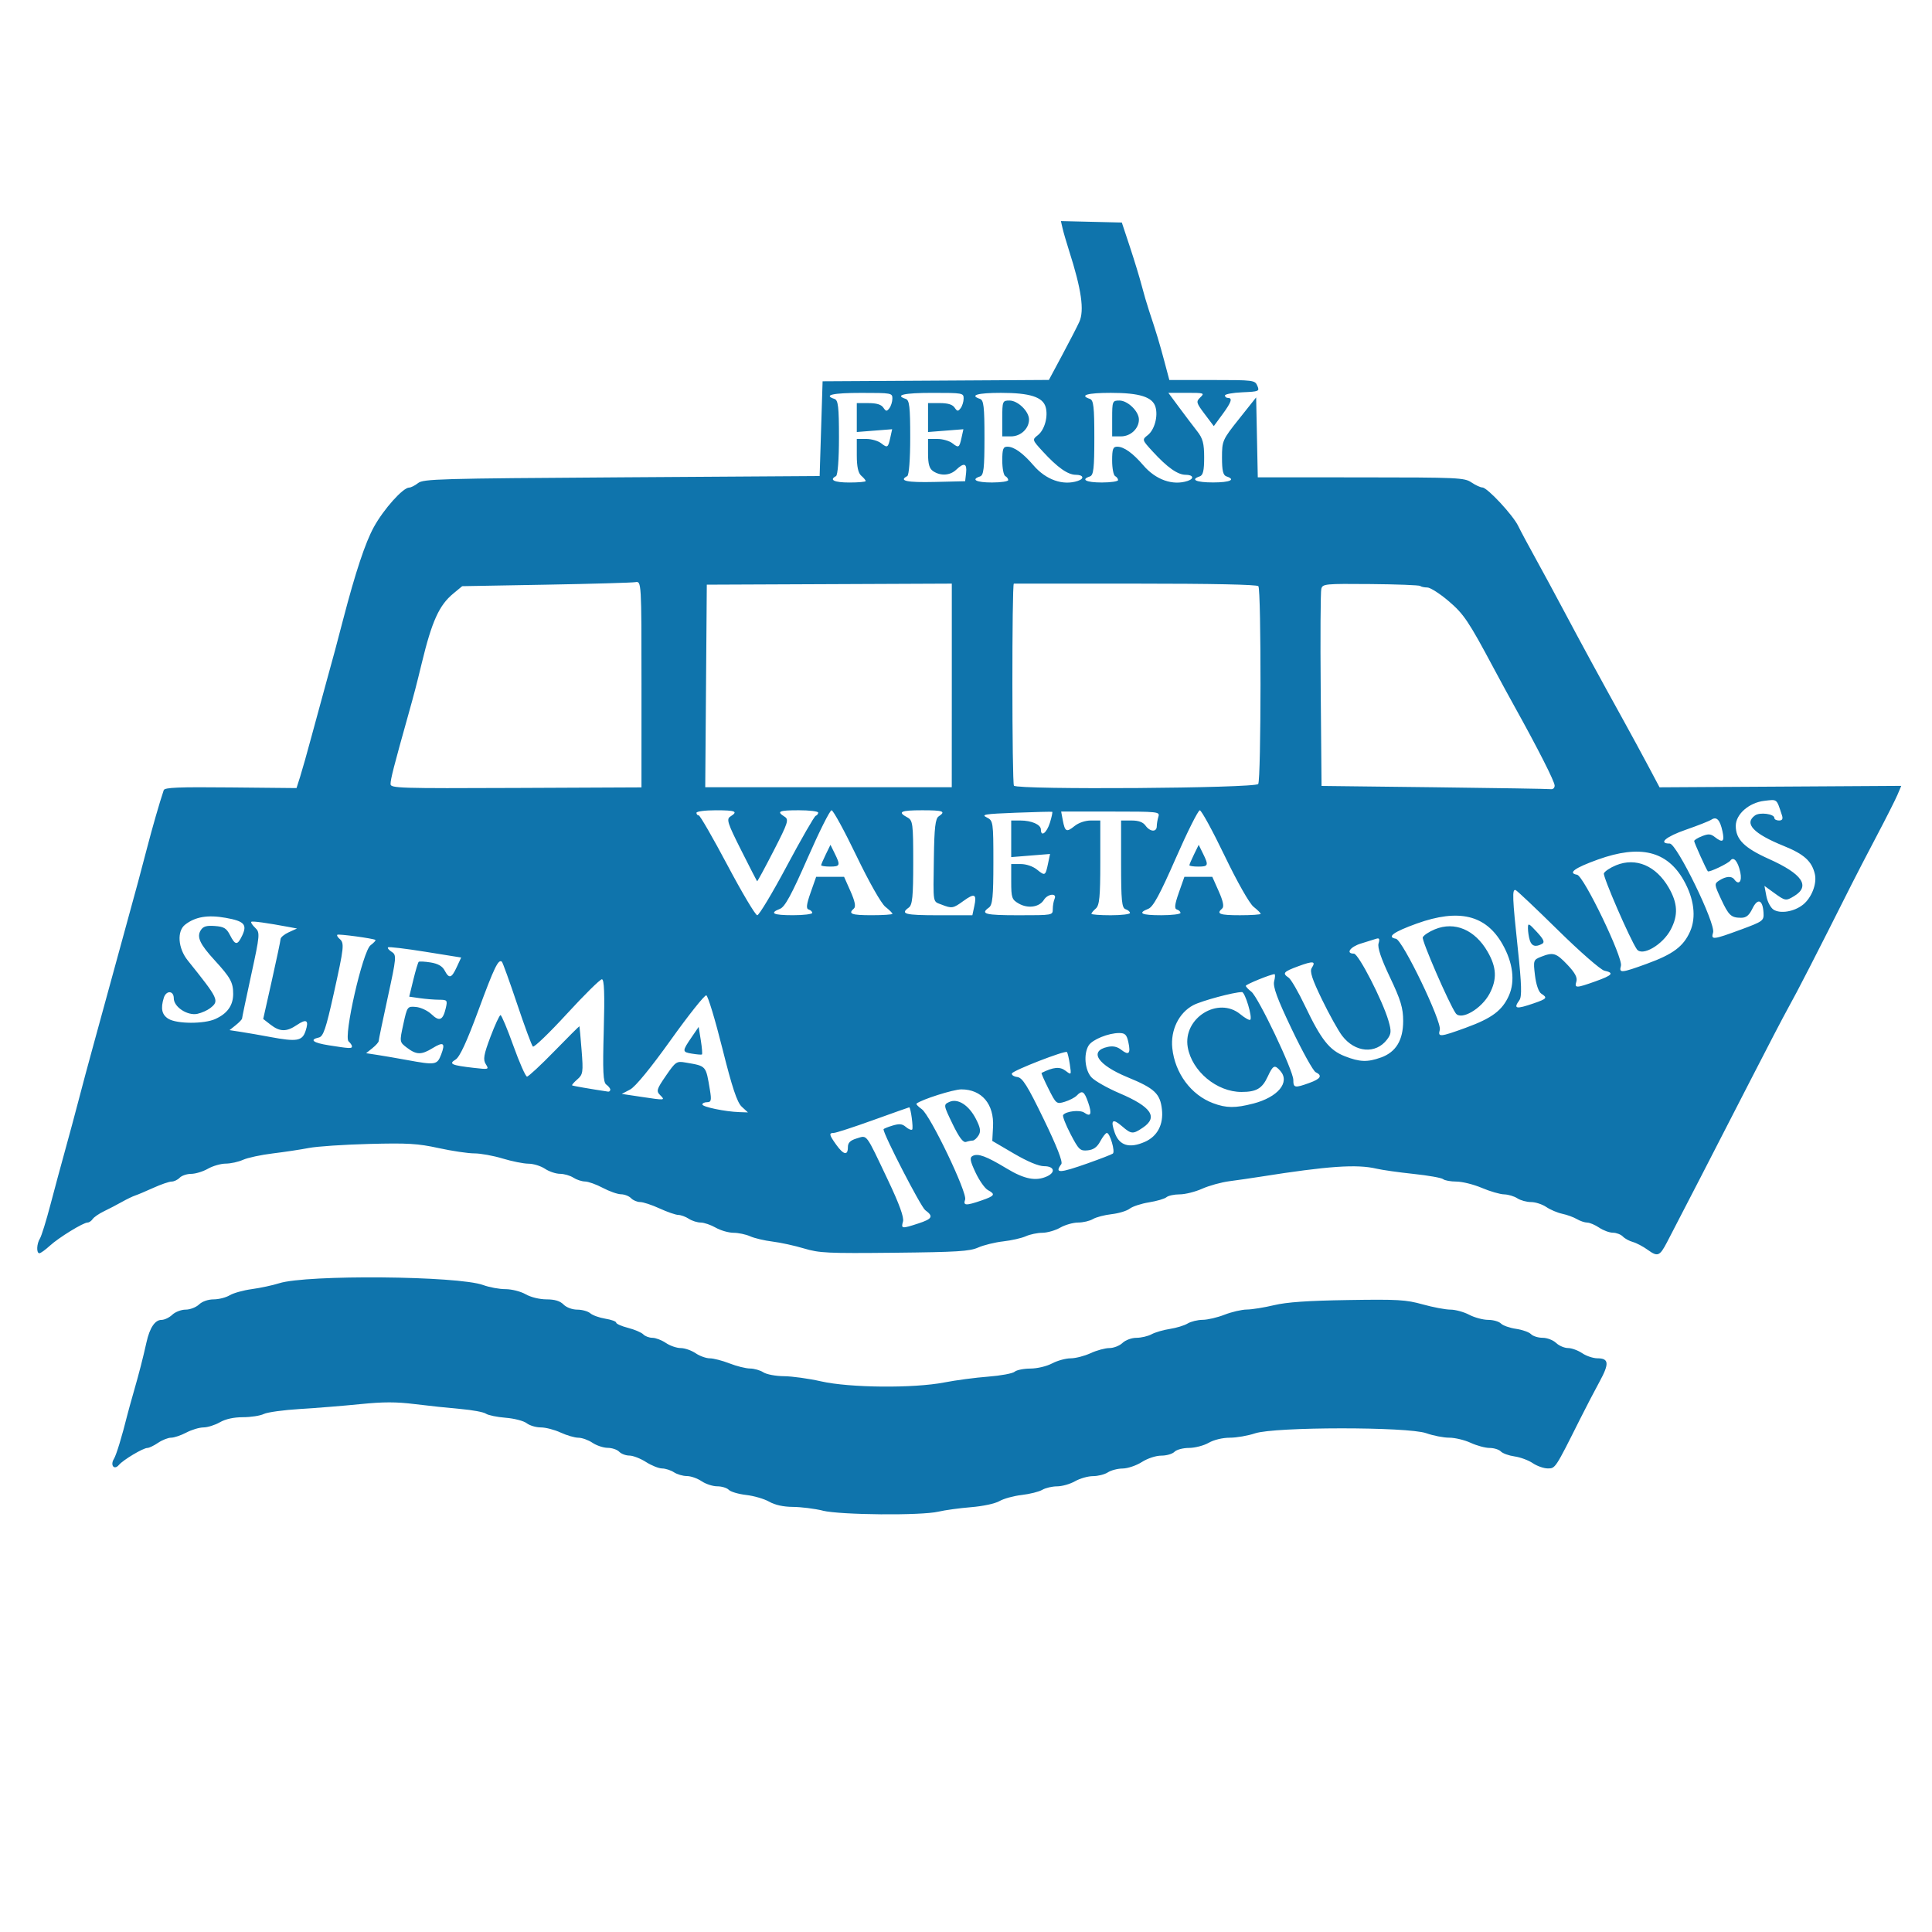 <?xml version="1.0" encoding="UTF-8" standalone="no"?>
<!-- Created with Inkscape (http://www.inkscape.org/) -->

<svg
   width="420"
   height="420"
   viewBox="0 0 111.125 111.125"
   version="1.1"
   id="svg5"
   xml:space="preserve"
   inkscape:version="1.2.1 (9c6d41e410, 2022-07-14)"
   sodipodi:docname="FERRY VALETA.svg"
   xmlns:inkscape="http://www.inkscape.org/namespaces/inkscape"
   xmlns:sodipodi="http://sodipodi.sourceforge.net/DTD/sodipodi-0.dtd"
   xmlns="http://www.w3.org/2000/svg"
   xmlns:svg="http://www.w3.org/2000/svg"><sodipodi:namedview
     id="namedview7"
     pagecolor="#ffffff"
     bordercolor="#000000"
     borderopacity="0.25"
     inkscape:showpageshadow="2"
     inkscape:pageopacity="0.0"
     inkscape:pagecheckerboard="0"
     inkscape:deskcolor="#d1d1d1"
     inkscape:document-units="mm"
     showgrid="false"
     inkscape:zoom="0.63234634"
     inkscape:cx="148.65271"
     inkscape:cy="45.070238"
     inkscape:window-width="1280"
     inkscape:window-height="748"
     inkscape:window-x="-8"
     inkscape:window-y="-8"
     inkscape:window-maximized="1"
     inkscape:current-layer="layer1" /><defs
     id="defs2" /><g
     inkscape:label="Capa 1"
     inkscape:groupmode="layer"
     id="layer1"
     transform="translate(-0.553,-0.871)"><path
       style="fill:#0f74ac;stroke-width:0.159;fill-opacity:1"
       d="m 47.869,87.757 c -0.47,-0.112 -1.238,-0.208 -1.708,-0.212 -0.554,-0.004 -1.034,-0.11 -1.366,-0.3 -0.282,-0.161 -0.876,-0.335 -1.321,-0.386 -0.445,-0.051 -0.896,-0.184 -1.003,-0.296 -0.107,-0.111 -0.406,-0.202 -0.663,-0.202 -0.258,0 -0.664,-0.133 -0.903,-0.295 -0.239,-0.162 -0.619,-0.295 -0.844,-0.295 -0.226,0 -0.559,-0.097 -0.742,-0.216 -0.182,-0.119 -0.49,-0.218 -0.683,-0.221 -0.193,-0.002 -0.612,-0.17 -0.93,-0.373 -0.318,-0.203 -0.747,-0.368 -0.952,-0.368 -0.205,0 -0.469,-0.099 -0.586,-0.221 -0.117,-0.122 -0.415,-0.222 -0.661,-0.224 -0.247,-0.001 -0.641,-0.133 -0.876,-0.291 -0.235,-0.158 -0.6,-0.29 -0.812,-0.291 -0.212,-0.001 -0.672,-0.136 -1.022,-0.298 -0.351,-0.162 -0.863,-0.295 -1.139,-0.295 -0.276,0 -0.641,-0.109 -0.812,-0.242 -0.171,-0.133 -0.715,-0.274 -1.209,-0.313 -0.494,-0.039 -1.006,-0.145 -1.138,-0.236 -0.132,-0.091 -0.785,-0.212 -1.452,-0.269 -0.667,-0.057 -1.847,-0.183 -2.622,-0.279 -1.089,-0.135 -1.808,-0.135 -3.16,8.33e-4 -0.963,0.097 -2.519,0.222 -3.458,0.279 -0.939,0.057 -1.876,0.186 -2.081,0.287 -0.205,0.101 -0.743,0.184 -1.196,0.185 -0.533,4.23e-4 -1.003,0.104 -1.335,0.294 -0.282,0.161 -0.705,0.293 -0.939,0.294 -0.235,8.34e-4 -0.679,0.134 -0.986,0.296 -0.308,0.162 -0.701,0.294 -0.874,0.294 -0.173,0 -0.51,0.133 -0.749,0.295 -0.239,0.162 -0.515,0.295 -0.613,0.295 -0.247,0 -1.392,0.683 -1.644,0.98 -0.268,0.316 -0.511,0.016 -0.284,-0.351 0.139,-0.225 0.459,-1.276 0.776,-2.544 0.051,-0.203 0.216,-0.799 0.367,-1.326 0.307,-1.068 0.522,-1.903 0.73,-2.835 0.186,-0.837 0.49,-1.289 0.865,-1.289 0.17,0 0.448,-0.133 0.618,-0.295 0.17,-0.162 0.516,-0.295 0.769,-0.295 0.253,0 0.599,-0.133 0.769,-0.295 0.183,-0.175 0.526,-0.295 0.842,-0.295 0.293,0 0.708,-0.106 0.922,-0.235 0.214,-0.129 0.788,-0.289 1.276,-0.355 0.488,-0.066 1.195,-0.218 1.571,-0.337 1.586,-0.504 10.297,-0.427 11.737,0.104 0.349,0.129 0.926,0.235 1.281,0.235 0.357,4.22e-4 0.875,0.132 1.158,0.294 0.297,0.17 0.801,0.293 1.2,0.294 0.476,8.35e-4 0.778,0.092 0.98,0.296 0.169,0.171 0.504,0.295 0.794,0.295 0.276,0 0.612,0.095 0.746,0.21 0.134,0.116 0.524,0.256 0.866,0.311 0.342,0.055 0.622,0.157 0.622,0.226 0,0.069 0.308,0.205 0.685,0.302 0.377,0.097 0.771,0.266 0.875,0.374 0.104,0.108 0.341,0.197 0.526,0.197 0.185,0 0.532,0.133 0.771,0.295 0.239,0.162 0.623,0.295 0.854,0.295 0.231,0 0.615,0.133 0.854,0.295 0.239,0.162 0.608,0.295 0.82,0.295 0.212,0 0.72,0.131 1.13,0.291 0.41,0.16 0.941,0.293 1.182,0.295 0.24,0.002 0.586,0.101 0.769,0.219 0.184,0.12 0.711,0.219 1.186,0.223 0.47,0.004 1.43,0.137 2.135,0.297 1.654,0.374 5.323,0.406 7.088,0.062 0.658,-0.128 1.788,-0.278 2.513,-0.333 0.725,-0.055 1.412,-0.182 1.529,-0.282 0.116,-0.1 0.523,-0.182 0.903,-0.183 0.39,-3.01e-4 0.936,-0.129 1.251,-0.295 0.308,-0.162 0.788,-0.294 1.068,-0.294 0.28,0 0.796,-0.133 1.146,-0.295 0.351,-0.162 0.838,-0.295 1.083,-0.295 0.245,0 0.585,-0.133 0.755,-0.295 0.173,-0.165 0.526,-0.295 0.801,-0.295 0.271,0 0.662,-0.092 0.87,-0.204 0.208,-0.112 0.682,-0.25 1.053,-0.307 0.371,-0.056 0.83,-0.196 1.02,-0.311 0.19,-0.115 0.578,-0.21 0.863,-0.212 0.284,-0.001 0.852,-0.134 1.262,-0.295 0.41,-0.16 0.986,-0.294 1.281,-0.297 0.295,-0.003 0.998,-0.115 1.561,-0.25 0.739,-0.176 1.924,-0.259 4.251,-0.296 2.882,-0.046 3.341,-0.019 4.306,0.25 0.594,0.165 1.312,0.301 1.595,0.301 0.283,0 0.767,0.132 1.075,0.294 0.308,0.162 0.8,0.294 1.093,0.295 0.294,2.89e-4 0.625,0.095 0.736,0.21 0.111,0.115 0.5,0.253 0.865,0.306 0.365,0.053 0.754,0.191 0.865,0.306 0.111,0.115 0.411,0.209 0.667,0.209 0.256,0 0.604,0.133 0.774,0.295 0.17,0.162 0.479,0.295 0.687,0.295 0.208,0 0.573,0.133 0.812,0.295 0.239,0.162 0.636,0.295 0.882,0.295 0.662,0 0.688,0.303 0.118,1.346 -0.282,0.515 -0.794,1.5 -1.139,2.189 -1.414,2.822 -1.399,2.799 -1.84,2.799 -0.227,0 -0.615,-0.137 -0.861,-0.303 -0.246,-0.167 -0.716,-0.341 -1.045,-0.387 -0.329,-0.046 -0.685,-0.175 -0.792,-0.286 -0.107,-0.111 -0.398,-0.202 -0.646,-0.202 -0.248,0 -0.738,-0.133 -1.089,-0.295 -0.351,-0.162 -0.905,-0.295 -1.232,-0.295 -0.327,0 -0.923,-0.116 -1.324,-0.258 -1.066,-0.377 -8.717,-0.371 -9.846,0.008 -0.411,0.138 -1.064,0.251 -1.452,0.251 -0.415,4.23e-4 -0.915,0.121 -1.217,0.294 -0.282,0.161 -0.791,0.293 -1.132,0.294 -0.341,4.11e-4 -0.715,0.1 -0.832,0.222 -0.117,0.122 -0.457,0.221 -0.756,0.221 -0.312,0 -0.791,0.157 -1.122,0.368 -0.318,0.203 -0.814,0.37 -1.101,0.373 -0.287,0.002 -0.671,0.102 -0.853,0.221 -0.182,0.119 -0.567,0.217 -0.854,0.217 -0.287,4.12e-4 -0.753,0.133 -1.035,0.294 -0.282,0.161 -0.745,0.293 -1.03,0.294 -0.284,4.12e-4 -0.669,0.09 -0.854,0.2 -0.185,0.109 -0.716,0.242 -1.18,0.296 -0.464,0.053 -1.04,0.211 -1.281,0.351 -0.249,0.145 -0.953,0.296 -1.634,0.351 -0.658,0.053 -1.503,0.168 -1.879,0.257 -0.992,0.233 -5.616,0.193 -6.661,-0.057 z M 95.325,72.757 c -0.266,-0.192 -0.65,-0.394 -0.853,-0.449 -0.203,-0.055 -0.462,-0.196 -0.576,-0.315 -0.114,-0.118 -0.371,-0.217 -0.571,-0.219 -0.2,-0.001 -0.556,-0.133 -0.79,-0.291 -0.235,-0.158 -0.544,-0.29 -0.688,-0.291 -0.143,-0.001 -0.413,-0.093 -0.598,-0.202 -0.185,-0.109 -0.561,-0.246 -0.836,-0.304 -0.274,-0.058 -0.688,-0.233 -0.92,-0.39 -0.231,-0.157 -0.626,-0.285 -0.878,-0.285 -0.251,0 -0.606,-0.097 -0.788,-0.216 -0.182,-0.119 -0.524,-0.22 -0.759,-0.226 -0.235,-0.005 -0.811,-0.172 -1.281,-0.372 -0.47,-0.199 -1.127,-0.363 -1.46,-0.364 -0.333,-8.34e-4 -0.679,-0.064 -0.769,-0.14 -0.089,-0.076 -0.854,-0.212 -1.699,-0.301 -0.845,-0.089 -1.806,-0.225 -2.135,-0.302 -1.133,-0.266 -2.789,-0.152 -6.661,0.461 -0.517,0.082 -1.324,0.199 -1.793,0.26 -0.47,0.061 -1.178,0.257 -1.573,0.434 -0.396,0.177 -0.976,0.323 -1.29,0.323 -0.314,0 -0.656,0.074 -0.761,0.164 -0.104,0.09 -0.556,0.223 -1.003,0.295 -0.447,0.072 -0.948,0.236 -1.112,0.364 -0.164,0.128 -0.631,0.27 -1.038,0.316 -0.407,0.046 -0.891,0.172 -1.076,0.282 -0.185,0.11 -0.57,0.2 -0.854,0.2 -0.284,4.24e-4 -0.748,0.133 -1.03,0.294 -0.282,0.161 -0.743,0.293 -1.025,0.295 -0.282,8.35e-4 -0.71,0.091 -0.951,0.199 -0.241,0.109 -0.828,0.242 -1.304,0.296 -0.476,0.054 -1.124,0.214 -1.44,0.354 -0.49,0.217 -1.197,0.261 -4.81,0.299 -3.863,0.04 -4.321,0.018 -5.21,-0.248 -0.536,-0.161 -1.351,-0.339 -1.811,-0.395 -0.46,-0.057 -1.037,-0.193 -1.281,-0.303 -0.245,-0.11 -0.675,-0.201 -0.957,-0.202 -0.282,-8.35e-4 -0.743,-0.134 -1.025,-0.295 -0.282,-0.161 -0.671,-0.293 -0.864,-0.294 -0.193,-4.11e-4 -0.501,-0.098 -0.683,-0.217 -0.182,-0.119 -0.455,-0.218 -0.605,-0.221 -0.15,-0.002 -0.635,-0.17 -1.077,-0.373 -0.442,-0.203 -0.943,-0.368 -1.115,-0.368 -0.171,0 -0.407,-0.099 -0.524,-0.221 -0.117,-0.122 -0.376,-0.223 -0.576,-0.226 -0.2,-0.002 -0.671,-0.168 -1.047,-0.367 -0.376,-0.2 -0.837,-0.365 -1.025,-0.368 -0.188,-0.003 -0.491,-0.103 -0.673,-0.222 -0.182,-0.119 -0.528,-0.218 -0.769,-0.22 -0.24,-0.001 -0.629,-0.133 -0.864,-0.291 -0.235,-0.158 -0.66,-0.29 -0.945,-0.291 -0.285,-0.001 -0.956,-0.136 -1.49,-0.298 -0.535,-0.162 -1.267,-0.295 -1.627,-0.295 -0.36,0 -1.284,-0.137 -2.053,-0.305 -1.203,-0.262 -1.763,-0.296 -4.004,-0.238 -1.433,0.037 -2.99,0.141 -3.459,0.232 -0.47,0.091 -1.405,0.232 -2.079,0.314 -0.674,0.082 -1.442,0.247 -1.708,0.367 -0.266,0.12 -0.714,0.218 -0.996,0.219 -0.282,8.35e-4 -0.743,0.134 -1.025,0.295 -0.282,0.161 -0.714,0.293 -0.961,0.294 -0.247,4.11e-4 -0.544,0.1 -0.661,0.222 -0.117,0.122 -0.326,0.221 -0.465,0.221 -0.139,0 -0.61,0.162 -1.047,0.36 -0.437,0.198 -0.909,0.398 -1.05,0.443 -0.141,0.046 -0.487,0.213 -0.769,0.372 -0.282,0.159 -0.743,0.399 -1.025,0.534 -0.282,0.135 -0.574,0.336 -0.649,0.446 -0.075,0.111 -0.206,0.201 -0.29,0.201 -0.251,0 -1.654,0.861 -2.169,1.331 -0.263,0.24 -0.535,0.436 -0.606,0.436 -0.181,0 -0.16,-0.543 0.032,-0.849 0.088,-0.141 0.361,-1.018 0.605,-1.95 0.245,-0.932 0.63,-2.357 0.855,-3.167 0.225,-0.81 0.573,-2.103 0.773,-2.872 0.2,-0.77 0.546,-2.062 0.77,-2.872 0.394,-1.426 0.926,-3.369 1.634,-5.965 0.721,-2.645 0.868,-3.183 1.007,-3.682 0.078,-0.284 0.306,-1.145 0.506,-1.915 0.31,-1.194 0.726,-2.64 0.969,-3.362 0.052,-0.156 0.823,-0.188 3.852,-0.158 l 3.786,0.037 0.208,-0.652 c 0.114,-0.359 0.412,-1.414 0.662,-2.346 0.25,-0.932 0.647,-2.39 0.883,-3.24 0.399,-1.438 0.525,-1.908 0.929,-3.461 0.708,-2.717 1.275,-4.422 1.767,-5.317 0.569,-1.033 1.676,-2.269 2.033,-2.269 0.099,0 0.329,-0.116 0.51,-0.258 0.305,-0.238 1.183,-0.263 11.714,-0.331 l 11.383,-0.074 0.085,-2.725 0.085,-2.725 6.508,-0.038 6.508,-0.039 0.768,-1.434 c 0.423,-0.789 0.864,-1.646 0.981,-1.905 0.298,-0.659 0.125,-1.868 -0.588,-4.095 -0.155,-0.486 -0.325,-1.068 -0.376,-1.294 l -0.094,-0.41 1.752,0.042 1.752,0.042 0.464,1.399 c 0.255,0.77 0.558,1.764 0.674,2.209 0.115,0.446 0.309,1.108 0.431,1.473 0.412,1.235 0.595,1.838 0.88,2.909 l 0.284,1.068 h 2.459 c 2.394,0 2.463,0.009 2.602,0.331 0.137,0.317 0.101,0.333 -0.86,0.375 -0.551,0.024 -1.002,0.107 -1.002,0.184 0,0.077 0.077,0.14 0.171,0.14 0.281,0 0.198,0.248 -0.321,0.953 l -0.492,0.669 -0.525,-0.696 c -0.487,-0.645 -0.505,-0.715 -0.25,-0.958 0.26,-0.248 0.22,-0.262 -0.782,-0.262 h -1.057 l 0.627,0.847 c 0.345,0.466 0.808,1.078 1.03,1.36 0.326,0.414 0.403,0.705 0.403,1.514 0,0.754 -0.063,1.022 -0.256,1.086 -0.561,0.186 -0.203,0.348 0.769,0.348 0.971,0 1.33,-0.162 0.769,-0.348 -0.193,-0.064 -0.256,-0.331 -0.256,-1.079 0,-0.97 0.025,-1.026 0.982,-2.229 l 0.982,-1.235 0.047,2.298 0.047,2.298 5.931,0.003 c 5.624,0.003 5.953,0.018 6.358,0.291 0.235,0.158 0.519,0.29 0.631,0.291 0.284,0.004 1.756,1.587 2.059,2.213 0.137,0.284 0.58,1.112 0.984,1.841 0.404,0.729 1.156,2.121 1.672,3.093 0.928,1.749 2.025,3.766 3.445,6.334 0.403,0.729 1.025,1.875 1.381,2.545 l 0.648,1.22 6.951,-0.041 6.951,-0.042 -0.219,0.516 c -0.121,0.284 -0.656,1.344 -1.19,2.357 -0.534,1.013 -1.187,2.272 -1.451,2.799 -2.049,4.08 -3.125,6.176 -3.667,7.144 -0.227,0.405 -1.177,2.228 -2.111,4.051 -1.851,3.611 -4.319,8.399 -4.836,9.384 -0.424,0.807 -0.534,0.849 -1.113,0.432 z M 53.372,71.243 c 0.814,-0.268 0.887,-0.408 0.399,-0.766 -0.252,-0.185 -2.4,-4.347 -2.4,-4.651 0,-0.031 0.229,-0.126 0.51,-0.211 0.406,-0.122 0.564,-0.106 0.777,0.077 0.147,0.127 0.309,0.194 0.361,0.149 0.079,-0.069 -0.082,-1.279 -0.17,-1.279 -0.016,0 -0.95,0.331 -2.075,0.736 -1.125,0.405 -2.142,0.736 -2.261,0.736 -0.295,0 -0.273,0.106 0.14,0.682 0.418,0.583 0.669,0.637 0.669,0.142 0,-0.261 0.135,-0.394 0.511,-0.508 0.614,-0.184 0.489,-0.351 1.79,2.39 0.659,1.388 0.938,2.156 0.869,2.393 -0.121,0.415 -0.069,0.421 0.881,0.109 z m 3.632,-1.322 c 0.77,-0.266 0.825,-0.354 0.371,-0.599 -0.174,-0.094 -0.493,-0.547 -0.71,-1.007 -0.316,-0.671 -0.349,-0.861 -0.168,-0.957 0.307,-0.163 0.782,0.012 1.961,0.724 1.018,0.615 1.682,0.744 2.319,0.45 0.513,-0.237 0.412,-0.584 -0.169,-0.584 -0.317,0 -0.952,-0.266 -1.74,-0.727 l -1.241,-0.727 0.043,-0.807 c 0.07,-1.307 -0.648,-2.157 -1.822,-2.157 -0.459,0 -2.299,0.585 -2.58,0.82 -0.037,0.031 0.1,0.174 0.303,0.318 0.491,0.347 2.635,4.821 2.494,5.204 -0.128,0.348 0.046,0.357 0.939,0.049 z m -1.659,-4.399 c -0.527,-1.088 -0.53,-1.112 -0.195,-1.267 0.492,-0.227 1.126,0.176 1.538,0.978 0.257,0.501 0.291,0.716 0.149,0.945 -0.101,0.163 -0.252,0.296 -0.335,0.296 -0.083,0 -0.257,0.035 -0.386,0.078 -0.163,0.054 -0.399,-0.261 -0.772,-1.031 z m 7.78,2.258 c 0.722,-0.255 1.368,-0.505 1.437,-0.557 0.146,-0.11 -0.169,-1.191 -0.346,-1.187 -0.066,0.002 -0.235,0.217 -0.376,0.479 -0.184,0.341 -0.39,0.489 -0.728,0.522 -0.432,0.043 -0.514,-0.035 -0.982,-0.934 -0.281,-0.54 -0.473,-1.034 -0.427,-1.098 0.159,-0.222 0.971,-0.312 1.218,-0.135 0.377,0.269 0.45,0.072 0.221,-0.589 -0.226,-0.65 -0.343,-0.72 -0.657,-0.394 -0.111,0.115 -0.421,0.275 -0.688,0.356 -0.476,0.143 -0.496,0.128 -0.935,-0.745 -0.247,-0.49 -0.427,-0.902 -0.4,-0.915 0.684,-0.34 1.052,-0.373 1.376,-0.126 0.34,0.26 0.343,0.256 0.248,-0.375 -0.053,-0.351 -0.128,-0.666 -0.167,-0.699 -0.117,-0.101 -3.095,1.057 -3.161,1.229 -0.034,0.087 0.104,0.181 0.307,0.207 0.3,0.039 0.583,0.491 1.523,2.43 0.745,1.535 1.104,2.451 1.011,2.578 -0.402,0.546 -0.127,0.538 1.528,-0.046 z m 3.282,-1.233 c 0.72,-0.321 1.074,-0.997 0.978,-1.865 -0.101,-0.91 -0.424,-1.212 -1.972,-1.848 -1.728,-0.71 -2.252,-1.508 -1.146,-1.748 0.304,-0.066 0.546,-0.014 0.777,0.167 0.438,0.342 0.553,0.22 0.411,-0.433 -0.095,-0.436 -0.189,-0.531 -0.529,-0.531 -0.619,0 -1.546,0.377 -1.755,0.714 -0.301,0.486 -0.221,1.415 0.158,1.831 0.189,0.207 0.922,0.623 1.63,0.924 1.816,0.774 2.22,1.369 1.335,1.969 -0.575,0.39 -0.67,0.384 -1.198,-0.072 -0.554,-0.478 -0.681,-0.369 -0.425,0.366 0.259,0.745 0.846,0.922 1.738,0.524 z M 43.215,64.525 c -0.266,-0.246 -0.552,-1.107 -1.111,-3.343 -0.414,-1.656 -0.831,-3.034 -0.926,-3.061 -0.095,-0.027 -1.011,1.123 -2.036,2.557 -1.166,1.631 -2.043,2.701 -2.345,2.86 l -0.482,0.253 1.094,0.164 c 1.411,0.212 1.422,0.211 1.116,-0.093 -0.235,-0.234 -0.205,-0.337 0.329,-1.114 0.56,-0.815 0.614,-0.852 1.13,-0.762 1.213,0.21 1.164,0.155 1.403,1.581 0.098,0.587 0.073,0.7 -0.159,0.7 -0.152,0 -0.276,0.059 -0.276,0.131 0,0.141 1.304,0.412 2.122,0.44 l 0.499,0.017 z M 40.354,61.476 c -0.573,-0.094 -0.574,-0.139 -0.013,-0.958 l 0.398,-0.582 0.124,0.775 c 0.068,0.426 0.097,0.792 0.063,0.812 -0.033,0.02 -0.291,-0.001 -0.573,-0.048 z m 32.278,2.873 c 1.43,-0.371 2.139,-1.228 1.56,-1.886 -0.326,-0.37 -0.415,-0.329 -0.724,0.336 -0.318,0.686 -0.651,0.879 -1.511,0.879 -1.417,0 -2.847,-1.191 -3.087,-2.571 -0.291,-1.675 1.749,-2.952 3.028,-1.896 0.263,0.217 0.518,0.359 0.567,0.317 0.142,-0.122 -0.297,-1.595 -0.476,-1.595 -0.457,0 -2.329,0.504 -2.801,0.754 -0.83,0.44 -1.316,1.435 -1.207,2.471 0.152,1.443 1.078,2.693 2.349,3.168 0.757,0.283 1.276,0.288 2.301,0.022 z M 35.657,63.549 c 0,-0.071 -0.103,-0.203 -0.23,-0.294 -0.184,-0.131 -0.213,-0.756 -0.147,-3.111 0.059,-2.1 0.028,-2.947 -0.107,-2.947 -0.104,0 -1.012,0.896 -2.018,1.992 -1.006,1.096 -1.884,1.941 -1.952,1.878 -0.068,-0.063 -0.477,-1.169 -0.909,-2.458 -0.432,-1.289 -0.826,-2.378 -0.874,-2.421 -0.2,-0.173 -0.438,0.319 -1.356,2.809 -0.661,1.793 -1.07,2.675 -1.305,2.817 -0.418,0.252 -0.244,0.331 1.057,0.48 0.86,0.098 0.872,0.094 0.676,-0.22 -0.163,-0.262 -0.113,-0.546 0.272,-1.568 0.259,-0.686 0.519,-1.247 0.578,-1.247 0.059,0 0.392,0.795 0.741,1.768 0.349,0.972 0.701,1.768 0.783,1.768 0.082,0 0.79,-0.657 1.572,-1.46 0.783,-0.803 1.432,-1.449 1.442,-1.436 0.01,0.013 0.067,0.637 0.126,1.388 0.099,1.252 0.078,1.389 -0.247,1.669 -0.195,0.168 -0.328,0.323 -0.297,0.345 0.045,0.031 1.032,0.203 2.064,0.358 0.07,0.011 0.128,-0.039 0.128,-0.11 z m 40.203,-0.388 c 0.661,-0.238 0.772,-0.425 0.367,-0.62 -0.138,-0.067 -0.756,-1.177 -1.372,-2.468 -0.839,-1.756 -1.094,-2.45 -1.016,-2.758 0.058,-0.226 0.067,-0.412 0.02,-0.412 -0.204,0 -1.65,0.588 -1.65,0.671 0,0.051 0.143,0.202 0.318,0.337 0.402,0.31 2.415,4.537 2.415,5.073 0,0.463 0.082,0.479 0.919,0.177 z M 25.925,61.532 c 0.257,-0.672 0.14,-0.761 -0.49,-0.374 -0.643,0.395 -0.926,0.391 -1.47,-0.021 -0.437,-0.331 -0.437,-0.333 -0.212,-1.362 0.222,-1.016 0.233,-1.03 0.727,-0.986 0.276,0.025 0.68,0.216 0.897,0.425 0.45,0.432 0.655,0.341 0.818,-0.364 0.103,-0.446 0.081,-0.474 -0.381,-0.476 -0.27,-8.35e-4 -0.768,-0.041 -1.107,-0.089 l -0.616,-0.088 0.236,-0.97 c 0.13,-0.533 0.269,-0.998 0.309,-1.033 0.04,-0.035 0.349,-0.018 0.687,0.036 0.42,0.068 0.674,0.213 0.804,0.46 0.26,0.492 0.397,0.454 0.696,-0.192 l 0.256,-0.552 -2.06,-0.331 c -1.133,-0.182 -2.099,-0.297 -2.146,-0.256 -0.048,0.041 0.048,0.16 0.213,0.263 0.283,0.178 0.27,0.32 -0.226,2.596 -0.289,1.324 -0.525,2.462 -0.525,2.529 0,0.067 -0.163,0.252 -0.362,0.412 l -0.362,0.29 0.66,0.101 c 0.363,0.056 1.122,0.186 1.685,0.29 1.642,0.302 1.741,0.287 1.968,-0.307 z m 54.057,0.166 c 0.862,-0.311 1.278,-0.994 1.279,-2.101 4.83e-4,-0.744 -0.14,-1.211 -0.76,-2.515 -0.509,-1.071 -0.726,-1.716 -0.656,-1.947 0.078,-0.259 0.044,-0.326 -0.136,-0.268 -0.133,0.043 -0.529,0.167 -0.881,0.275 -0.62,0.191 -0.888,0.58 -0.4,0.58 0.262,0 1.651,2.699 1.989,3.866 0.174,0.601 0.162,0.752 -0.083,1.074 -0.649,0.854 -1.84,0.756 -2.582,-0.214 -0.223,-0.291 -0.745,-1.23 -1.161,-2.087 -0.569,-1.172 -0.715,-1.621 -0.589,-1.815 0.256,-0.395 0.085,-0.417 -0.779,-0.097 -0.853,0.315 -0.926,0.403 -0.549,0.656 0.134,0.09 0.561,0.826 0.947,1.636 0.923,1.934 1.399,2.536 2.279,2.881 0.863,0.338 1.307,0.354 2.083,0.074 z M 20.797,61.056 c 0,-0.065 -0.086,-0.192 -0.191,-0.283 -0.311,-0.268 0.81,-5.193 1.26,-5.532 0.191,-0.144 0.316,-0.282 0.28,-0.307 -0.128,-0.087 -2.117,-0.356 -2.191,-0.297 -0.041,0.033 0.017,0.138 0.128,0.234 0.287,0.247 0.265,0.449 -0.338,3.17 -0.446,2.008 -0.596,2.448 -0.854,2.506 -0.563,0.127 -0.331,0.306 0.583,0.449 1.207,0.19 1.324,0.195 1.324,0.058 z M 18.127,60.177 c 0.208,-0.628 0.061,-0.729 -0.504,-0.346 -0.587,0.398 -0.972,0.393 -1.504,-0.02 l -0.427,-0.331 0.496,-2.209 c 0.273,-1.215 0.499,-2.29 0.503,-2.389 0.004,-0.099 0.218,-0.275 0.476,-0.392 l 0.47,-0.213 -0.427,-0.08 c -1.319,-0.246 -2.139,-0.359 -2.203,-0.304 -0.04,0.034 0.061,0.19 0.225,0.345 0.283,0.269 0.272,0.398 -0.229,2.701 -0.289,1.33 -0.526,2.46 -0.526,2.511 0,0.051 -0.163,0.224 -0.361,0.383 l -0.362,0.29 0.66,0.101 c 0.363,0.056 1.122,0.187 1.685,0.293 1.522,0.285 1.838,0.232 2.027,-0.34 z m 66.746,-0.196 c 1.493,-0.543 2.091,-0.991 2.472,-1.852 0.364,-0.821 0.229,-1.891 -0.371,-2.949 -0.956,-1.685 -2.508,-2.059 -4.931,-1.188 -1.341,0.482 -1.749,0.779 -1.199,0.874 0.386,0.067 2.653,4.777 2.523,5.241 -0.121,0.43 0.006,0.42 1.506,-0.125 z m -0.593,-0.832 c -0.393,-0.57 -1.967,-4.197 -1.893,-4.364 0.053,-0.119 0.368,-0.328 0.701,-0.464 1.139,-0.466 2.3,0.027 3.027,1.286 0.52,0.899 0.553,1.585 0.118,2.412 -0.465,0.882 -1.65,1.568 -1.953,1.13 z m -71.342,0.332 c 0.69,-0.308 1.027,-0.781 1.027,-1.443 0,-0.66 -0.155,-0.941 -1.071,-1.94 -0.844,-0.921 -1.035,-1.333 -0.797,-1.717 0.141,-0.227 0.325,-0.283 0.811,-0.248 0.524,0.038 0.67,0.125 0.874,0.524 0.302,0.592 0.425,0.599 0.694,0.04 0.31,-0.645 0.132,-0.842 -0.936,-1.033 -1.035,-0.185 -1.754,-0.065 -2.34,0.392 -0.481,0.375 -0.41,1.356 0.149,2.054 1.788,2.231 1.833,2.327 1.292,2.748 -0.164,0.128 -0.494,0.274 -0.733,0.326 -0.571,0.123 -1.359,-0.394 -1.359,-0.891 0,-0.453 -0.437,-0.473 -0.576,-0.026 -0.191,0.615 -0.11,0.976 0.272,1.207 0.488,0.295 2.04,0.3 2.693,0.009 z m 75.835,-0.901 c 0.76,-0.262 0.803,-0.319 0.431,-0.557 -0.152,-0.097 -0.299,-0.525 -0.362,-1.052 -0.103,-0.858 -0.091,-0.895 0.349,-1.068 0.703,-0.276 0.865,-0.227 1.52,0.462 0.43,0.453 0.581,0.734 0.513,0.957 -0.12,0.394 -0.023,0.394 1.094,-0.005 0.986,-0.352 1.099,-0.487 0.516,-0.614 -0.211,-0.046 -1.414,-1.097 -2.673,-2.336 -1.259,-1.239 -2.354,-2.274 -2.434,-2.301 -0.206,-0.069 -0.186,0.434 0.133,3.424 0.213,1.997 0.234,2.704 0.087,2.907 -0.365,0.503 -0.204,0.539 0.827,0.183 z m -0.23,-3.629 c -0.057,-0.182 -0.104,-0.49 -0.105,-0.683 -0.002,-0.324 0.038,-0.307 0.515,0.21 0.39,0.423 0.464,0.591 0.299,0.681 -0.373,0.204 -0.601,0.137 -0.709,-0.207 z m 6.749,1.348 c 1.493,-0.543 2.091,-0.991 2.472,-1.852 0.364,-0.821 0.229,-1.891 -0.371,-2.949 -0.956,-1.685 -2.508,-2.059 -4.931,-1.188 -1.341,0.482 -1.749,0.779 -1.199,0.874 0.386,0.067 2.653,4.777 2.523,5.241 -0.121,0.43 0.006,0.42 1.506,-0.125 z m -0.593,-0.832 c -0.393,-0.57 -1.967,-4.197 -1.893,-4.364 0.053,-0.119 0.368,-0.328 0.701,-0.464 1.139,-0.466 2.3,0.027 3.027,1.286 0.52,0.899 0.553,1.585 0.118,2.412 -0.465,0.882 -1.65,1.568 -1.953,1.13 z m 5.975,-1.123 c 1.294,-0.48 1.339,-0.513 1.313,-0.974 -0.043,-0.751 -0.335,-0.863 -0.636,-0.243 -0.192,0.397 -0.361,0.534 -0.652,0.533 -0.579,-0.003 -0.715,-0.131 -1.159,-1.086 -0.391,-0.841 -0.393,-0.873 -0.085,-1.068 0.376,-0.237 0.704,-0.258 0.851,-0.053 0.257,0.358 0.46,0.122 0.347,-0.405 -0.135,-0.632 -0.383,-0.93 -0.568,-0.682 -0.129,0.173 -1.236,0.7 -1.302,0.619 -0.095,-0.117 -0.784,-1.644 -0.784,-1.738 0,-0.057 0.202,-0.183 0.449,-0.28 0.369,-0.145 0.501,-0.136 0.739,0.05 0.454,0.355 0.567,0.271 0.44,-0.326 -0.142,-0.666 -0.338,-0.873 -0.639,-0.674 -0.121,0.08 -0.778,0.339 -1.459,0.576 -1.16,0.402 -1.623,0.798 -0.935,0.798 0.404,0 2.651,4.614 2.493,5.118 -0.137,0.437 -4.82e-4,0.422 1.585,-0.165 z M 45.81,50.679 c 0.834,-1.559 1.581,-2.857 1.66,-2.884 0.079,-0.027 0.144,-0.11 0.144,-0.184 0,-0.074 -0.5,-0.135 -1.11,-0.135 -1.156,0 -1.304,0.066 -0.824,0.369 0.26,0.164 0.204,0.34 -0.63,1.965 -0.504,0.982 -0.931,1.769 -0.95,1.751 -0.019,-0.019 -0.433,-0.826 -0.92,-1.795 -0.783,-1.556 -0.855,-1.781 -0.617,-1.931 0.462,-0.291 0.304,-0.358 -0.841,-0.358 -0.626,0 -1.11,0.064 -1.11,0.147 0,0.081 0.059,0.147 0.132,0.147 0.072,0 0.817,1.292 1.655,2.872 0.838,1.58 1.607,2.872 1.71,2.872 0.103,0 0.869,-1.276 1.702,-2.835 z m 1.462,2.7 c 0,-0.074 -0.093,-0.162 -0.207,-0.195 -0.155,-0.045 -0.127,-0.289 0.112,-0.97 l 0.32,-0.91 h 0.803 0.803 l 0.371,0.835 c 0.254,0.573 0.315,0.883 0.195,0.987 -0.357,0.308 -0.148,0.387 1.02,0.387 0.658,0 1.196,-0.036 1.196,-0.081 0,-0.044 -0.184,-0.227 -0.409,-0.405 -0.237,-0.188 -0.937,-1.423 -1.665,-2.936 -0.691,-1.436 -1.334,-2.613 -1.428,-2.614 -0.094,-0.002 -0.716,1.24 -1.382,2.759 -0.916,2.089 -1.3,2.797 -1.579,2.907 -0.64,0.252 -0.405,0.37 0.741,0.37 0.611,0 1.11,-0.061 1.11,-0.135 z m 0.512,-2.742 c 0,-0.043 0.121,-0.325 0.268,-0.626 l 0.268,-0.548 0.244,0.496 c 0.339,0.688 0.315,0.756 -0.268,0.756 -0.282,0 -0.512,-0.035 -0.512,-0.078 z m 8.809,2.355 c 0.152,-0.7 0.018,-0.766 -0.616,-0.306 -0.606,0.44 -0.67,0.45 -1.267,0.216 -0.518,-0.204 -0.481,0.024 -0.442,-2.701 0.024,-1.717 0.086,-2.246 0.275,-2.373 0.433,-0.29 0.267,-0.352 -0.951,-0.352 -1.24,0 -1.437,0.094 -0.854,0.408 0.319,0.172 0.342,0.343 0.342,2.595 0,1.963 -0.048,2.445 -0.256,2.594 -0.512,0.366 -0.221,0.442 1.7,0.442 h 1.957 z m 4.514,0.166 c 0,-0.196 0.047,-0.461 0.104,-0.589 0.155,-0.347 -0.396,-0.294 -0.615,0.06 -0.26,0.419 -0.908,0.517 -1.437,0.218 -0.406,-0.229 -0.443,-0.335 -0.443,-1.264 v -1.014 h 0.544 c 0.323,0 0.704,0.13 0.939,0.32 0.464,0.376 0.486,0.363 0.636,-0.352 l 0.115,-0.547 -1.117,0.09 -1.117,0.09 V 49.117 48.065 H 59.239 c 0.649,0 1.184,0.235 1.184,0.521 0,0.445 0.335,0.193 0.517,-0.388 0.104,-0.332 0.164,-0.617 0.135,-0.632 -0.03,-0.015 -0.976,0.008 -2.104,0.052 -1.782,0.069 -2,0.104 -1.665,0.269 0.374,0.184 0.384,0.254 0.384,2.596 0,1.96 -0.048,2.441 -0.256,2.59 -0.512,0.366 -0.22,0.442 1.708,0.442 1.964,0 1.964,-1.11e-4 1.964,-0.356 z m 4.441,0.225 c 0,-0.072 -0.115,-0.17 -0.256,-0.216 -0.214,-0.071 -0.256,-0.499 -0.256,-2.593 v -2.509 h 0.596 c 0.411,0 0.663,0.091 0.81,0.295 0.263,0.363 0.643,0.385 0.646,0.037 0.001,-0.142 0.044,-0.39 0.094,-0.552 0.089,-0.286 0.008,-0.295 -2.751,-0.295 h -2.842 l 0.093,0.497 c 0.126,0.669 0.213,0.712 0.675,0.338 0.234,-0.19 0.615,-0.32 0.939,-0.32 h 0.544 v 2.42 c 0,1.955 -0.049,2.462 -0.256,2.641 -0.141,0.122 -0.256,0.259 -0.256,0.305 0,0.046 0.5,0.084 1.11,0.084 0.611,0 1.11,-0.059 1.11,-0.132 z m 2.904,-0.003 c 0,-0.074 -0.093,-0.162 -0.207,-0.195 -0.155,-0.045 -0.127,-0.289 0.112,-0.97 l 0.32,-0.91 h 0.803 0.803 l 0.371,0.835 c 0.254,0.573 0.315,0.883 0.195,0.987 -0.357,0.308 -0.148,0.387 1.02,0.387 0.658,0 1.196,-0.036 1.196,-0.081 0,-0.044 -0.184,-0.227 -0.409,-0.405 -0.237,-0.188 -0.937,-1.423 -1.665,-2.936 -0.691,-1.436 -1.334,-2.613 -1.428,-2.614 -0.094,-0.001 -0.716,1.24 -1.382,2.759 -0.916,2.089 -1.3,2.797 -1.579,2.907 -0.64,0.252 -0.405,0.37 0.741,0.37 0.611,0 1.11,-0.061 1.11,-0.135 z m 0.512,-2.742 c 0,-0.043 0.121,-0.325 0.268,-0.626 L 69.5,49.464 69.744,49.96 c 0.339,0.688 0.315,0.756 -0.268,0.756 -0.282,0 -0.512,-0.035 -0.512,-0.078 z m 35.3,2.264 c 0.494,-0.4 0.804,-1.205 0.676,-1.756 -0.172,-0.74 -0.618,-1.144 -1.79,-1.618 -1.748,-0.707 -2.298,-1.292 -1.651,-1.756 0.278,-0.199 1.112,-0.088 1.112,0.149 0,0.079 0.12,0.144 0.268,0.144 0.186,0 0.238,-0.09 0.171,-0.295 -0.321,-0.977 -0.257,-0.924 -1.012,-0.837 -0.885,0.102 -1.647,0.77 -1.647,1.442 0,0.778 0.49,1.266 1.906,1.902 1.928,0.865 2.402,1.562 1.45,2.137 -0.475,0.287 -0.508,0.281 -1.152,-0.186 l -0.554,-0.402 0.11,0.586 c 0.061,0.322 0.247,0.673 0.413,0.78 0.393,0.252 1.2,0.114 1.699,-0.29 z M 37.45,40.226 c 0,-5.856 -0.004,-5.933 -0.342,-5.872 -0.188,0.034 -2.508,0.1 -5.156,0.147 l -4.814,0.086 -0.516,0.427 c -0.81,0.669 -1.226,1.588 -1.808,3.992 -0.311,1.283 -0.428,1.732 -0.768,2.946 -0.845,3.015 -1.029,3.731 -1.029,4.016 0,0.239 0.466,0.254 7.216,0.224 l 7.216,-0.032 z m 35.473,5.738 c 0.17,-0.231 0.179,-11.178 0.009,-11.377 -0.08,-0.094 -2.643,-0.147 -7.086,-0.147 -3.828,0 -6.969,0 -6.979,0 -0.115,0 -0.109,11.503 0.006,11.623 0.235,0.244 13.868,0.149 14.05,-0.098 z m 17.049,0.087 c 0,-0.229 -0.961,-2.123 -2.305,-4.541 -0.315,-0.567 -0.856,-1.561 -1.202,-2.209 -1.451,-2.718 -1.718,-3.114 -2.602,-3.866 -0.5,-0.425 -1.046,-0.773 -1.214,-0.773 -0.168,0 -0.351,-0.039 -0.406,-0.087 -0.055,-0.048 -1.34,-0.097 -2.854,-0.11 -2.624,-0.023 -2.758,-0.01 -2.836,0.271 -0.046,0.162 -0.061,2.78 -0.035,5.818 l 0.048,5.523 6.491,0.076 c 3.57,0.042 6.587,0.092 6.704,0.11 0.117,0.019 0.214,-0.076 0.214,-0.212 z m -34.673,-5.756 3.1e-5,-5.855 -7.046,0.03 -7.046,0.03 -0.045,5.825 -0.045,5.825 h 7.09 7.09 z M 50.346,28.538 c 0,-0.046 -0.115,-0.184 -0.256,-0.305 -0.175,-0.151 -0.256,-0.523 -0.256,-1.168 V 26.118 h 0.542 c 0.298,0 0.683,0.11 0.855,0.245 0.369,0.288 0.401,0.268 0.535,-0.34 l 0.102,-0.464 -1.017,0.08 -1.017,0.08 v -0.831 -0.831 h 0.675 c 0.462,0 0.73,0.081 0.851,0.258 0.154,0.225 0.198,0.23 0.347,0.037 0.094,-0.122 0.172,-0.37 0.174,-0.552 0.002,-0.323 -0.044,-0.331 -1.791,-0.331 -1.636,0 -2.202,0.128 -1.537,0.348 0.211,0.07 0.256,0.458 0.256,2.216 0,1.262 -0.07,2.169 -0.171,2.223 -0.412,0.219 -0.101,0.368 0.769,0.368 0.517,0 0.939,-0.038 0.939,-0.084 z m 5.775,-0.468 c 0.061,-0.548 -0.121,-0.608 -0.566,-0.184 -0.354,0.338 -0.89,0.374 -1.324,0.09 -0.223,-0.146 -0.299,-0.408 -0.299,-1.026 v -0.831 h 0.542 c 0.298,0 0.683,0.11 0.855,0.245 0.369,0.288 0.401,0.268 0.535,-0.34 l 0.102,-0.464 -1.017,0.08 -1.017,0.08 V 24.887 24.056 h 0.675 c 0.462,0 0.73,0.081 0.851,0.258 0.154,0.225 0.198,0.23 0.347,0.037 0.094,-0.122 0.172,-0.37 0.174,-0.552 0.002,-0.323 -0.044,-0.331 -1.791,-0.331 -1.636,0 -2.202,0.128 -1.537,0.348 0.211,0.07 0.256,0.458 0.256,2.216 0,1.262 -0.07,2.169 -0.171,2.223 -0.511,0.272 -0.029,0.375 1.58,0.337 l 1.751,-0.042 z m 2.423,0.414 c 0,-0.076 -0.077,-0.18 -0.171,-0.23 -0.094,-0.05 -0.171,-0.452 -0.171,-0.892 0,-0.666 0.05,-0.801 0.299,-0.798 0.384,0.004 0.89,0.367 1.496,1.073 0.716,0.834 1.695,1.178 2.547,0.896 0.399,-0.132 0.328,-0.352 -0.114,-0.353 -0.459,-8.79e-4 -1.053,-0.42 -1.896,-1.339 -0.615,-0.67 -0.618,-0.68 -0.284,-0.941 0.387,-0.302 0.602,-1.082 0.446,-1.619 -0.168,-0.578 -0.914,-0.814 -2.57,-0.814 -1.346,0 -1.832,0.14 -1.204,0.348 0.212,0.07 0.256,0.459 0.256,2.23 0,1.771 -0.045,2.16 -0.256,2.23 -0.544,0.18 -0.215,0.348 0.683,0.348 0.517,0 0.939,-0.062 0.939,-0.139 z m -0.342,-3.544 c 0,-0.993 0.015,-1.031 0.415,-1.031 0.482,0 1.123,0.623 1.123,1.092 0,0.523 -0.476,0.97 -1.035,0.97 h -0.503 z m 6.661,3.544 c 0,-0.076 -0.077,-0.18 -0.171,-0.23 -0.094,-0.05 -0.171,-0.452 -0.171,-0.892 0,-0.666 0.05,-0.801 0.299,-0.798 0.384,0.004 0.89,0.367 1.496,1.073 0.716,0.834 1.695,1.178 2.547,0.896 0.399,-0.132 0.328,-0.352 -0.114,-0.353 -0.459,-8.79e-4 -1.053,-0.42 -1.896,-1.339 -0.615,-0.67 -0.618,-0.68 -0.284,-0.941 0.387,-0.302 0.602,-1.082 0.446,-1.619 -0.168,-0.578 -0.914,-0.814 -2.57,-0.814 -1.346,0 -1.832,0.14 -1.204,0.348 0.212,0.07 0.256,0.459 0.256,2.23 0,1.771 -0.045,2.16 -0.256,2.23 -0.544,0.18 -0.215,0.348 0.683,0.348 0.517,0 0.939,-0.062 0.939,-0.139 z M 64.523,24.94 c 0,-0.993 0.015,-1.031 0.415,-1.031 0.482,0 1.123,0.623 1.123,1.092 0,0.523 -0.476,0.97 -1.035,0.97 H 64.523 Z"
       id="path2102" /></g></svg>
